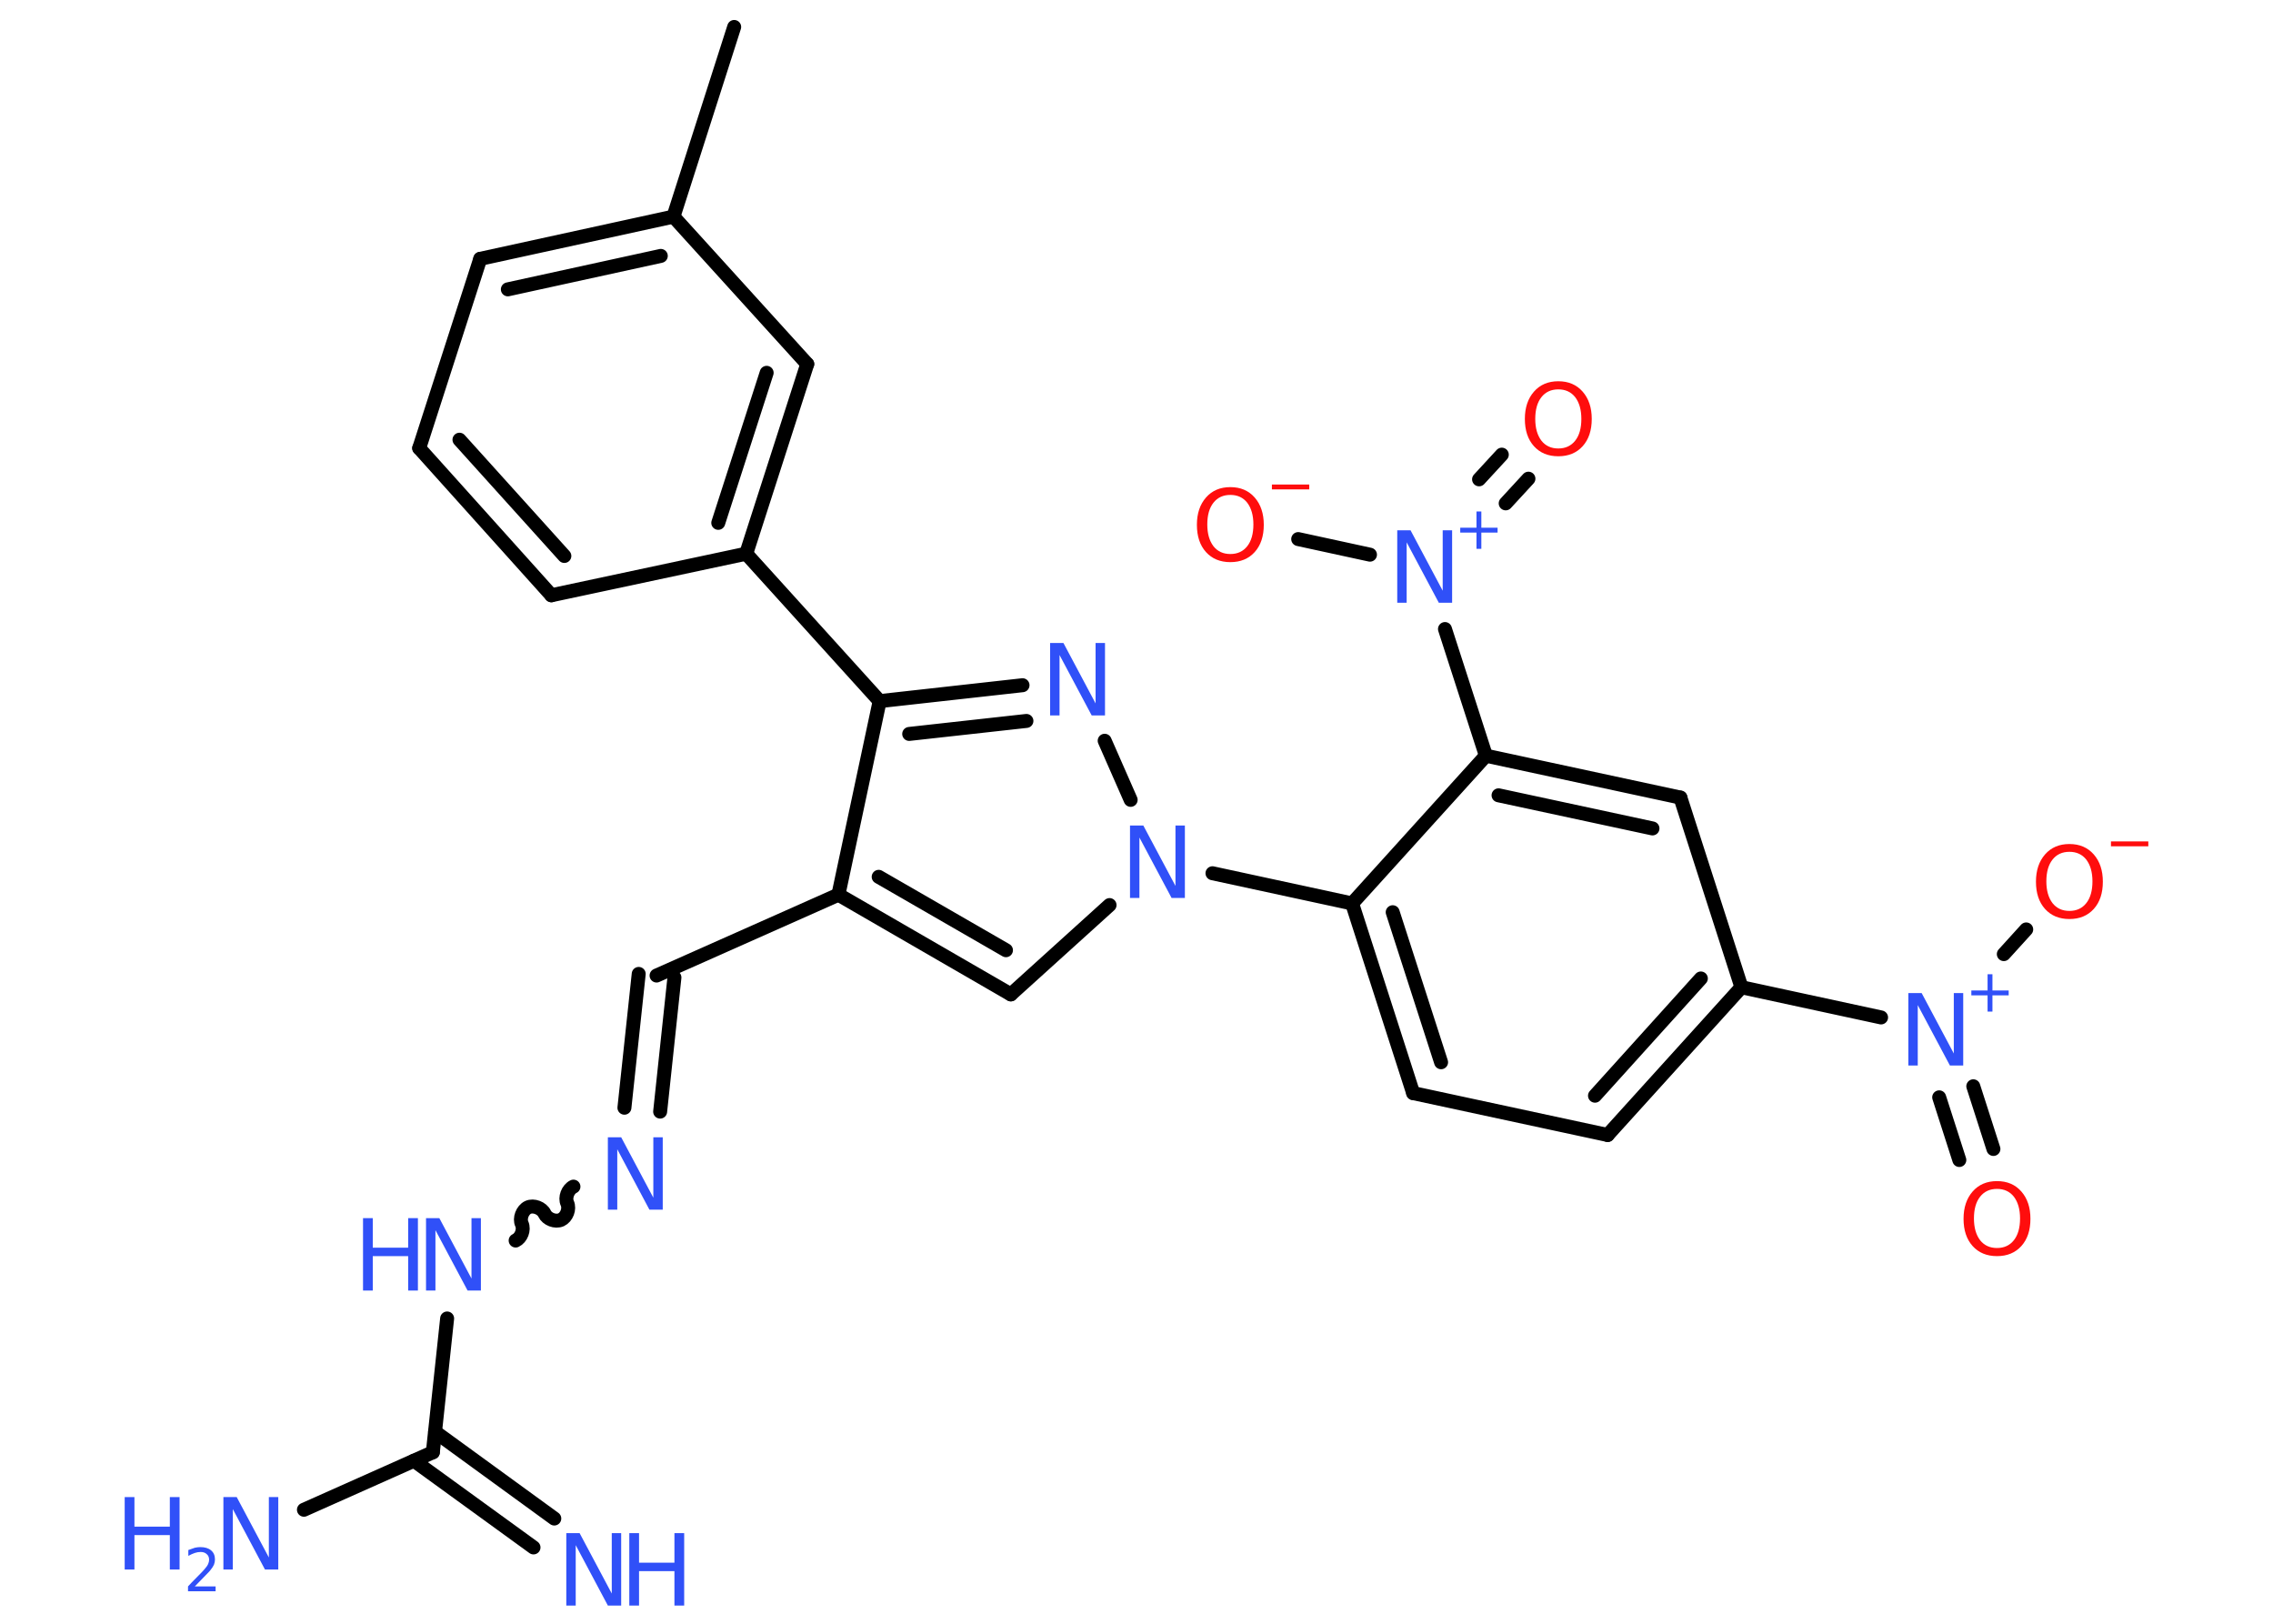 <?xml version='1.0' encoding='UTF-8'?>
<!DOCTYPE svg PUBLIC "-//W3C//DTD SVG 1.1//EN" "http://www.w3.org/Graphics/SVG/1.1/DTD/svg11.dtd">
<svg version='1.2' xmlns='http://www.w3.org/2000/svg' xmlns:xlink='http://www.w3.org/1999/xlink' width='70.0mm' height='50.0mm' viewBox='0 0 70.0 50.0'>
  <desc>Generated by the Chemistry Development Kit (http://github.com/cdk)</desc>
  <g stroke-linecap='round' stroke-linejoin='round' stroke='#000000' stroke-width='.43' fill='#3050F8'>
    <rect x='.0' y='.0' width='70.0' height='50.0' fill='#FFFFFF' stroke='none'/>
    <g id='mol1' class='mol'>
      <line id='mol1bnd1' class='bond' x1='22.61' y1='.83' x2='20.74' y2='6.67'/>
      <g id='mol1bnd2' class='bond'>
        <line x1='20.74' y1='6.67' x2='14.79' y2='7.97'/>
        <line x1='20.35' y1='7.88' x2='15.64' y2='8.91'/>
      </g>
      <line id='mol1bnd3' class='bond' x1='14.79' y1='7.97' x2='12.91' y2='13.8'/>
      <g id='mol1bnd4' class='bond'>
        <line x1='12.91' y1='13.8' x2='16.98' y2='18.33'/>
        <line x1='14.15' y1='13.54' x2='17.38' y2='17.12'/>
      </g>
      <line id='mol1bnd5' class='bond' x1='16.98' y1='18.33' x2='22.98' y2='17.05'/>
      <line id='mol1bnd6' class='bond' x1='22.98' y1='17.05' x2='27.09' y2='21.59'/>
      <g id='mol1bnd7' class='bond'>
        <line x1='31.49' y1='21.1' x2='27.09' y2='21.59'/>
        <line x1='31.61' y1='22.2' x2='28.0' y2='22.6'/>
      </g>
      <line id='mol1bnd8' class='bond' x1='34.02' y1='22.81' x2='34.82' y2='24.63'/>
      <line id='mol1bnd9' class='bond' x1='37.34' y1='26.89' x2='41.64' y2='27.82'/>
      <g id='mol1bnd10' class='bond'>
        <line x1='41.64' y1='27.82' x2='43.52' y2='33.66'/>
        <line x1='42.89' y1='28.09' x2='44.38' y2='32.71'/>
      </g>
      <line id='mol1bnd11' class='bond' x1='43.52' y1='33.66' x2='49.51' y2='34.95'/>
      <g id='mol1bnd12' class='bond'>
        <line x1='49.51' y1='34.95' x2='53.63' y2='30.4'/>
        <line x1='49.12' y1='33.74' x2='52.38' y2='30.13'/>
      </g>
      <line id='mol1bnd13' class='bond' x1='53.63' y1='30.4' x2='57.93' y2='31.33'/>
      <g id='mol1bnd14' class='bond'>
        <line x1='60.77' y1='33.45' x2='61.39' y2='35.38'/>
        <line x1='59.72' y1='33.79' x2='60.34' y2='35.72'/>
      </g>
      <line id='mol1bnd15' class='bond' x1='61.71' y1='29.38' x2='62.4' y2='28.62'/>
      <line id='mol1bnd16' class='bond' x1='53.63' y1='30.4' x2='51.75' y2='24.56'/>
      <g id='mol1bnd17' class='bond'>
        <line x1='51.75' y1='24.56' x2='45.76' y2='23.27'/>
        <line x1='50.89' y1='25.51' x2='46.15' y2='24.49'/>
      </g>
      <line id='mol1bnd18' class='bond' x1='41.64' y1='27.82' x2='45.76' y2='23.27'/>
      <line id='mol1bnd19' class='bond' x1='45.76' y1='23.27' x2='44.5' y2='19.37'/>
      <g id='mol1bnd20' class='bond'>
        <line x1='45.55' y1='14.76' x2='46.25' y2='14.0'/>
        <line x1='46.37' y1='15.5' x2='47.07' y2='14.74'/>
      </g>
      <line id='mol1bnd21' class='bond' x1='42.19' y1='17.08' x2='39.98' y2='16.6'/>
      <line id='mol1bnd22' class='bond' x1='34.17' y1='27.87' x2='31.13' y2='30.62'/>
      <g id='mol1bnd23' class='bond'>
        <line x1='25.82' y1='27.55' x2='31.13' y2='30.62'/>
        <line x1='27.06' y1='27.0' x2='30.98' y2='29.26'/>
      </g>
      <line id='mol1bnd24' class='bond' x1='27.09' y1='21.59' x2='25.82' y2='27.55'/>
      <line id='mol1bnd25' class='bond' x1='25.82' y1='27.55' x2='20.22' y2='30.04'/>
      <g id='mol1bnd26' class='bond'>
        <line x1='20.77' y1='30.1' x2='20.33' y2='34.23'/>
        <line x1='19.67' y1='29.99' x2='19.23' y2='34.11'/>
      </g>
      <path id='mol1bnd27' class='bond' d='M15.88 38.2c.17 -.08 .27 -.33 .19 -.51c-.08 -.17 .02 -.43 .19 -.51c.17 -.08 .43 .02 .51 .19c.08 .17 .33 .27 .51 .19c.17 -.08 .27 -.33 .19 -.51c-.08 -.17 .02 -.43 .19 -.51' fill='none' stroke='#000000' stroke-width='.43'/>
      <line id='mol1bnd28' class='bond' x1='13.77' y1='40.6' x2='13.33' y2='44.72'/>
      <g id='mol1bnd29' class='bond'>
        <line x1='13.4' y1='44.09' x2='17.07' y2='46.76'/>
        <line x1='12.75' y1='44.98' x2='16.43' y2='47.65'/>
      </g>
      <line id='mol1bnd30' class='bond' x1='13.33' y1='44.72' x2='9.36' y2='46.49'/>
      <g id='mol1bnd31' class='bond'>
        <line x1='22.98' y1='17.05' x2='24.86' y2='11.21'/>
        <line x1='22.12' y1='16.1' x2='23.61' y2='11.48'/>
      </g>
      <line id='mol1bnd32' class='bond' x1='20.74' y1='6.67' x2='24.86' y2='11.21'/>
      <path id='mol1atm8' class='atom' d='M32.35 19.8h.4l.99 1.86v-1.86h.29v2.23h-.41l-.99 -1.86v1.86h-.29v-2.23z' stroke='none'/>
      <path id='mol1atm9' class='atom' d='M34.81 25.42h.4l.99 1.86v-1.86h.29v2.23h-.41l-.99 -1.86v1.86h-.29v-2.23z' stroke='none'/>
      <g id='mol1atm14' class='atom'>
        <path d='M58.78 30.58h.4l.99 1.86v-1.86h.29v2.23h-.41l-.99 -1.86v1.86h-.29v-2.23z' stroke='none'/>
        <path d='M61.36 30.0v.5h.5v.15h-.5v.5h-.15v-.5h-.5v-.15h.5v-.5h.15z' stroke='none'/>
      </g>
      <path id='mol1atm15' class='atom' d='M61.5 36.61q-.33 .0 -.52 .24q-.19 .24 -.19 .67q.0 .42 .19 .67q.19 .24 .52 .24q.33 .0 .52 -.24q.19 -.24 .19 -.67q.0 -.42 -.19 -.67q-.19 -.24 -.52 -.24zM61.5 36.37q.47 .0 .75 .32q.28 .32 .28 .84q.0 .53 -.28 .84q-.28 .31 -.75 .31q-.47 .0 -.75 -.31q-.28 -.31 -.28 -.84q.0 -.52 .28 -.84q.28 -.32 .75 -.32z' stroke='none' fill='#FF0D0D'/>
      <g id='mol1atm16' class='atom'>
        <path d='M63.73 26.23q-.33 .0 -.52 .24q-.19 .24 -.19 .67q.0 .42 .19 .67q.19 .24 .52 .24q.33 .0 .52 -.24q.19 -.24 .19 -.67q.0 -.42 -.19 -.67q-.19 -.24 -.52 -.24zM63.73 25.99q.47 .0 .75 .32q.28 .32 .28 .84q.0 .53 -.28 .84q-.28 .31 -.75 .31q-.47 .0 -.75 -.31q-.28 -.31 -.28 -.84q.0 -.52 .28 -.84q.28 -.32 .75 -.32z' stroke='none' fill='#FF0D0D'/>
        <path d='M65.01 25.91h1.15v.15h-1.15v-.15z' stroke='none' fill='#FF0D0D'/>
      </g>
      <g id='mol1atm19' class='atom'>
        <path d='M43.04 16.33h.4l.99 1.86v-1.86h.29v2.23h-.41l-.99 -1.86v1.86h-.29v-2.23z' stroke='none'/>
        <path d='M45.62 15.75v.5h.5v.15h-.5v.5h-.15v-.5h-.5v-.15h.5v-.5h.15z' stroke='none'/>
      </g>
      <path id='mol1atm20' class='atom' d='M47.99 11.99q-.33 .0 -.52 .24q-.19 .24 -.19 .67q.0 .42 .19 .67q.19 .24 .52 .24q.33 .0 .52 -.24q.19 -.24 .19 -.67q.0 -.42 -.19 -.67q-.19 -.24 -.52 -.24zM47.99 11.74q.47 .0 .75 .32q.28 .32 .28 .84q.0 .53 -.28 .84q-.28 .31 -.75 .31q-.47 .0 -.75 -.31q-.28 -.31 -.28 -.84q.0 -.52 .28 -.84q.28 -.32 .75 -.32z' stroke='none' fill='#FF0D0D'/>
      <g id='mol1atm21' class='atom'>
        <path d='M37.89 15.24q-.33 .0 -.52 .24q-.19 .24 -.19 .67q.0 .42 .19 .67q.19 .24 .52 .24q.33 .0 .52 -.24q.19 -.24 .19 -.67q.0 -.42 -.19 -.67q-.19 -.24 -.52 -.24zM37.89 15.0q.47 .0 .75 .32q.28 .32 .28 .84q.0 .53 -.28 .84q-.28 .31 -.75 .31q-.47 .0 -.75 -.31q-.28 -.31 -.28 -.84q.0 -.52 .28 -.84q.28 -.32 .75 -.32z' stroke='none' fill='#FF0D0D'/>
        <path d='M39.17 14.92h1.15v.15h-1.15v-.15z' stroke='none' fill='#FF0D0D'/>
      </g>
      <path id='mol1atm25' class='atom' d='M18.73 35.02h.4l.99 1.86v-1.86h.29v2.23h-.41l-.99 -1.86v1.86h-.29v-2.23z' stroke='none'/>
      <g id='mol1atm26' class='atom'>
        <path d='M13.13 37.51h.4l.99 1.86v-1.86h.29v2.23h-.41l-.99 -1.86v1.86h-.29v-2.23z' stroke='none'/>
        <path d='M11.18 37.51h.3v.91h1.09v-.91h.3v2.23h-.3v-1.06h-1.09v1.06h-.3v-2.23z' stroke='none'/>
      </g>
      <g id='mol1atm28' class='atom'>
        <path d='M17.45 47.21h.4l.99 1.86v-1.86h.29v2.23h-.41l-.99 -1.86v1.86h-.29v-2.23z' stroke='none'/>
        <path d='M19.38 47.21h.3v.91h1.09v-.91h.3v2.23h-.3v-1.06h-1.09v1.06h-.3v-2.23z' stroke='none'/>
      </g>
      <g id='mol1atm29' class='atom'>
        <path d='M6.89 46.1h.4l.99 1.86v-1.86h.29v2.23h-.41l-.99 -1.86v1.86h-.29v-2.23z' stroke='none'/>
        <path d='M3.84 46.1h.3v.91h1.09v-.91h.3v2.23h-.3v-1.06h-1.09v1.06h-.3v-2.23z' stroke='none'/>
        <path d='M6.01 48.85h.63v.15h-.85v-.15q.1 -.11 .28 -.29q.18 -.18 .22 -.23q.09 -.1 .12 -.17q.03 -.07 .03 -.13q.0 -.11 -.07 -.17q-.07 -.07 -.19 -.07q-.09 .0 -.18 .03q-.09 .03 -.2 .09v-.18q.11 -.04 .2 -.07q.09 -.02 .17 -.02q.21 .0 .33 .1q.12 .1 .12 .28q.0 .08 -.03 .16q-.03 .07 -.11 .17q-.02 .03 -.14 .15q-.12 .12 -.34 .35z' stroke='none'/>
      </g>
    </g>
  </g>
</svg>
